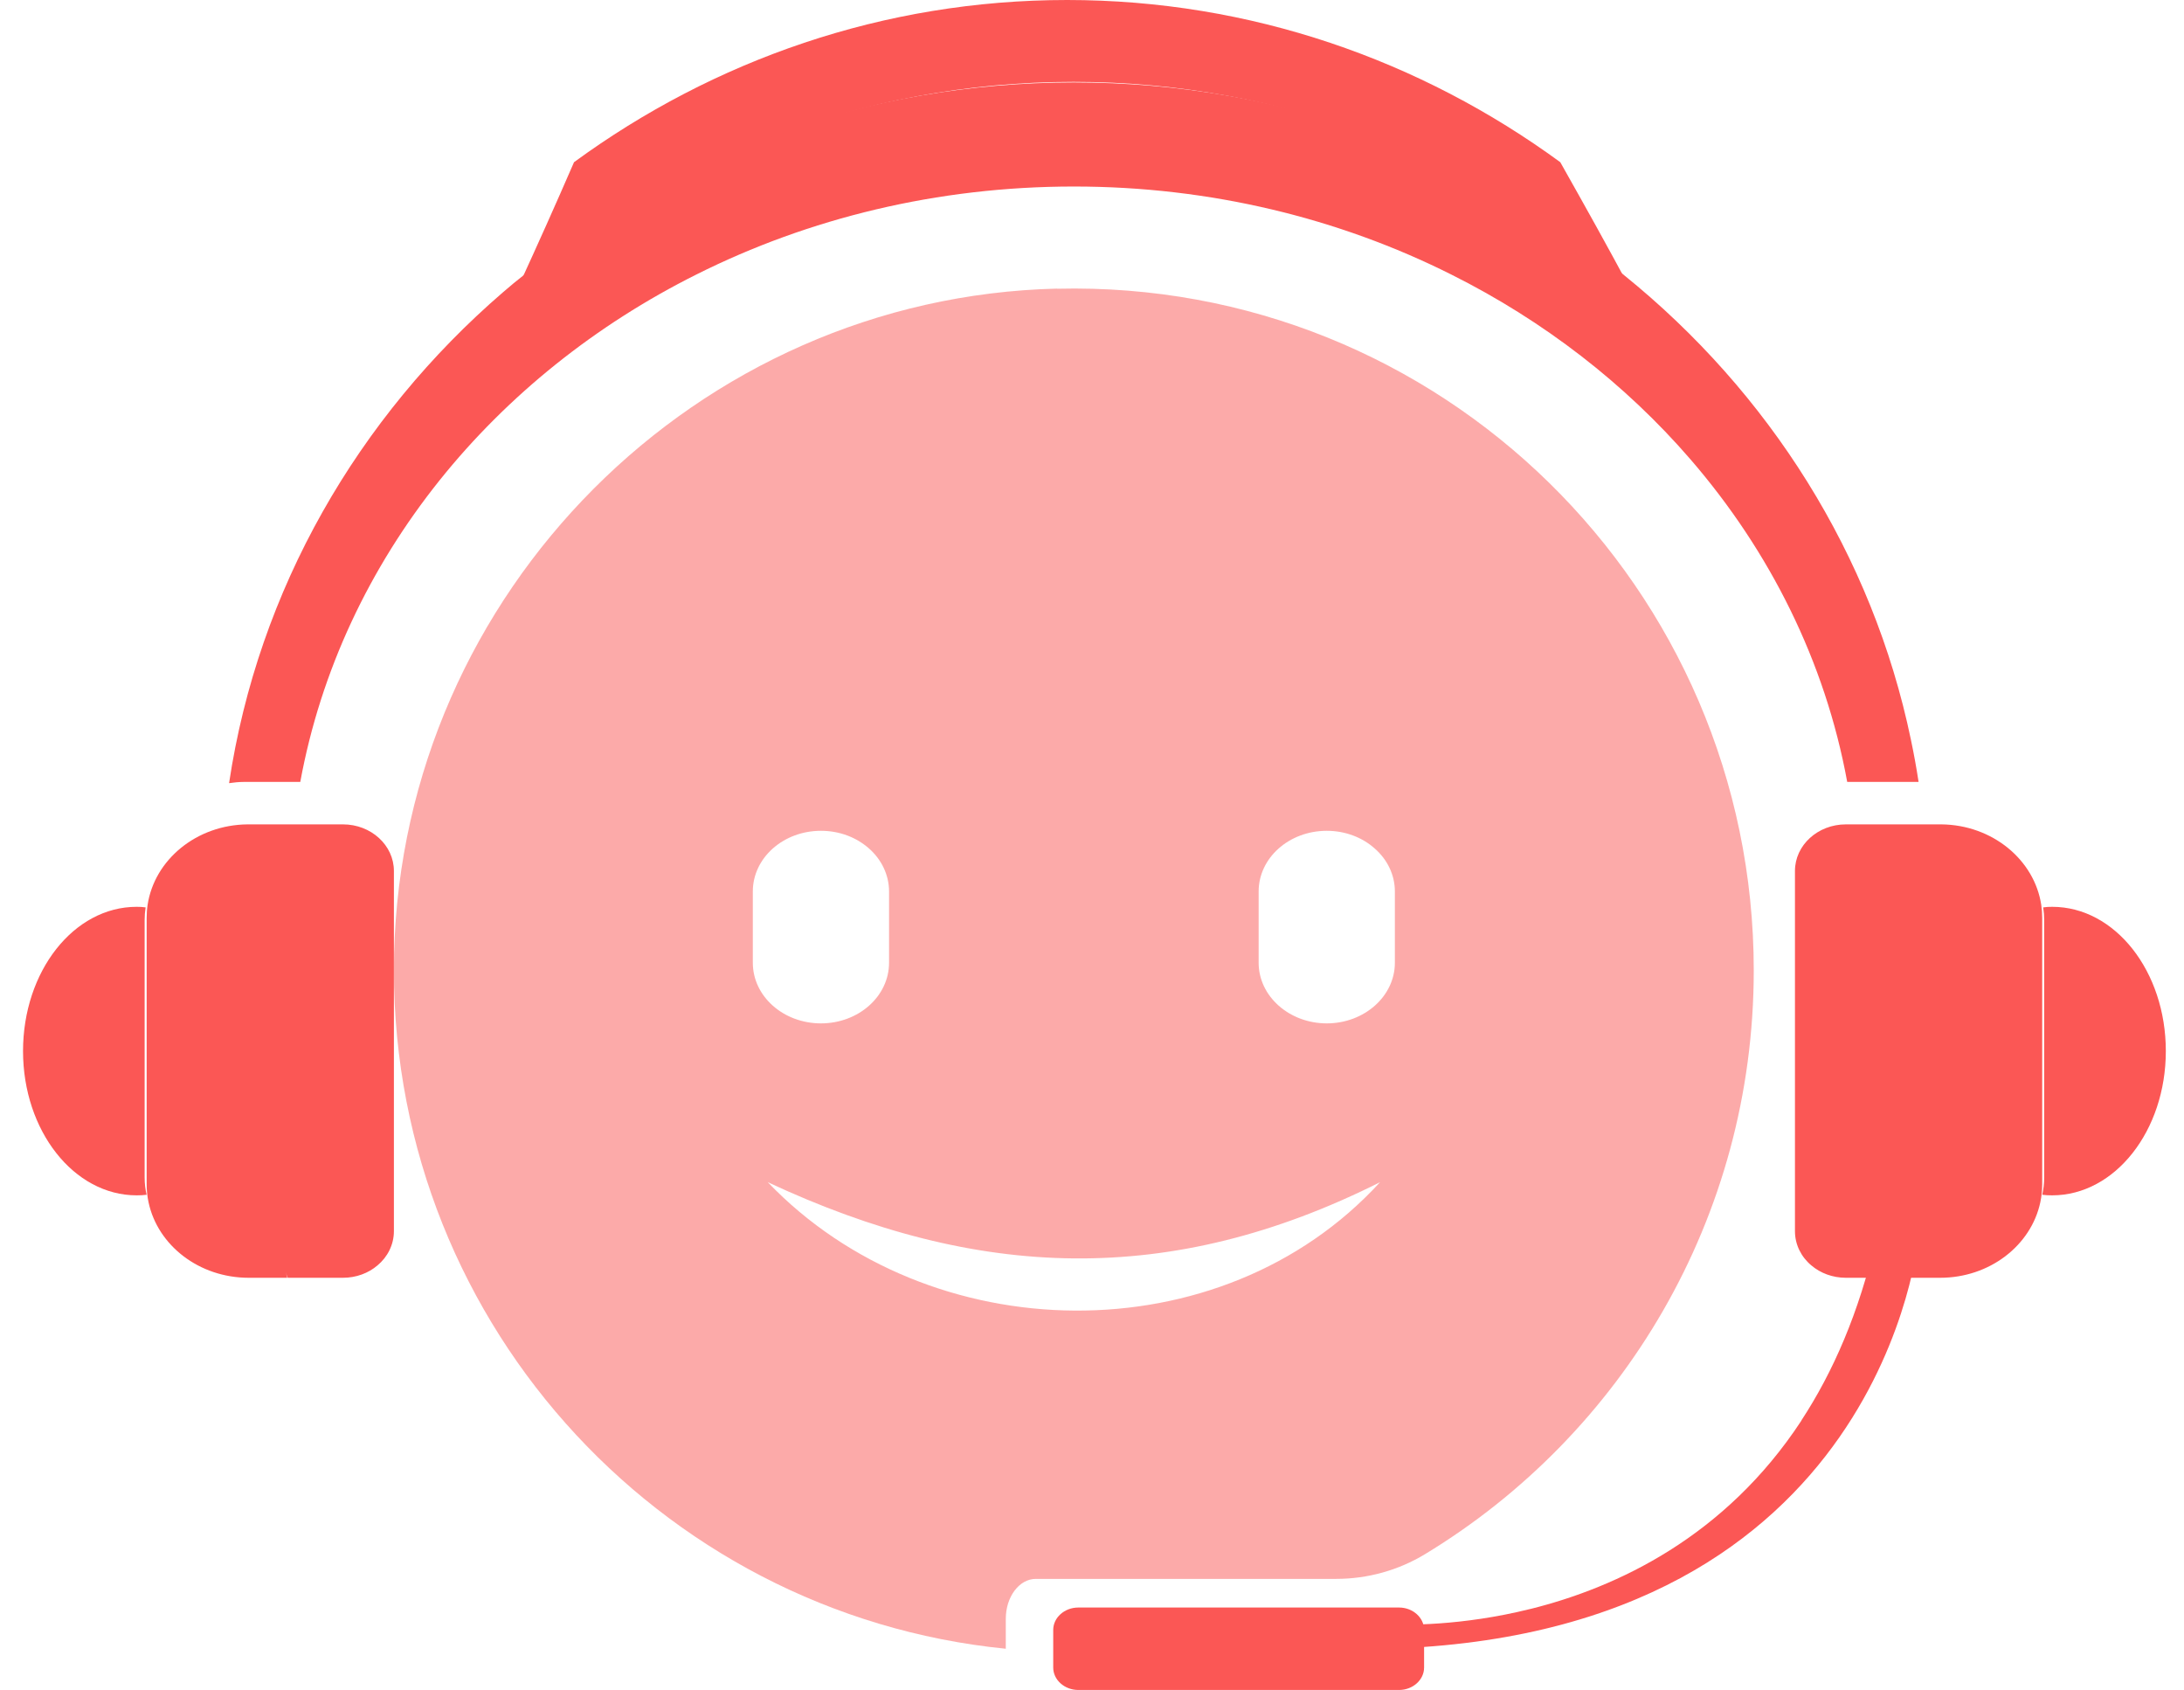 <svg width="53" height="41" viewBox="0 0 53 41" fill="none" xmlns="http://www.w3.org/2000/svg">
<g id="Customer Care" clip-path="url(#clip0_1258_6045)">
<g id="Layer 1">
<g id="Group">
<path id="Vector" d="M25.65 7.002C16.907 7.214 9.779 14.357 9.564 23.127C9.351 31.889 15.935 39.156 24.408 40V39.273C24.408 38.741 24.733 38.305 25.137 38.305H32.426C33.186 38.305 33.932 38.099 34.582 37.705C39.362 34.809 42.559 29.549 42.559 23.542C42.559 14.268 34.948 6.779 25.65 7.005V7.002ZM18.269 21.628C18.269 20.814 19.008 20.156 19.922 20.156C20.381 20.156 20.791 20.32 21.092 20.588C21.39 20.852 21.575 21.223 21.575 21.628V23.357C21.575 24.17 20.836 24.828 19.922 24.828C19.008 24.828 18.269 24.17 18.269 23.357V21.628ZM18.632 28.681C23.731 31.062 28.405 31.231 33.49 28.681C29.63 32.901 22.547 32.768 18.632 28.681ZM33.85 23.357C33.85 24.17 33.107 24.828 32.197 24.828C31.287 24.828 30.544 24.17 30.544 23.357V21.628C30.544 20.814 31.283 20.156 32.197 20.156C32.652 20.156 33.066 20.32 33.364 20.588C33.665 20.852 33.85 21.223 33.85 21.628V23.357Z" fill="#FB5755" fill-opacity="0.5"/>
<g id="Group_2">
<path id="Vector_2" d="M46.559 30C46.559 30 45.732 39.645 33.678 40C33.612 40 33.559 39.947 33.559 39.876V39.532C33.559 39.461 33.612 39.404 33.678 39.408C34.08 39.425 35.456 39.454 37.135 39.035C37.135 39.035 37.136 39.035 37.139 39.035C39.249 38.51 41.864 37.283 43.712 34.47C43.715 34.466 43.718 34.463 43.718 34.456C44.485 33.285 45.115 31.845 45.523 30.067L46.559 30.003V30Z" fill="#FB5755"/>
<path id="Vector_3" d="M34.559 39.543V40.457C34.559 40.755 34.285 41 33.952 41H26.168C25.832 41 25.559 40.755 25.559 40.457V39.543C25.559 39.245 25.832 39 26.168 39H33.952C34.285 39 34.559 39.245 34.559 39.543Z" fill="#FB5755"/>
</g>
<g id="Group_3">
<path id="Vector_4" d="M3.559 28.986C3.478 28.997 3.401 29 3.316 29C1.793 29 0.559 27.434 0.559 25.5C0.559 23.566 1.789 22 3.316 22C3.389 22 3.461 22.003 3.534 22.014C3.518 22.116 3.51 22.215 3.51 22.32V28.564C3.51 28.711 3.526 28.854 3.559 28.99V28.986Z" fill="#FB5755"/>
<path id="Vector_5" d="M9.559 21.13V29.87C9.559 30.197 9.405 30.497 9.159 30.701C8.941 30.887 8.645 31 8.323 31H6.983C6.964 30.954 6.948 30.909 6.937 30.863C6.948 30.909 6.96 30.954 6.971 31H6.035C4.833 31 3.827 30.215 3.605 29.169C3.574 29.025 3.559 28.88 3.559 28.729V22.271C3.559 22.162 3.566 22.06 3.582 21.954C3.747 20.859 4.768 20.011 6.008 20H8.323C9.006 20 9.559 20.507 9.559 21.13Z" fill="#FB5755"/>
</g>
<g id="Group_4">
<path id="Vector_6" d="M49.559 28.986C49.64 28.997 49.717 29 49.801 29C51.324 29 52.559 27.434 52.559 25.5C52.559 23.566 51.328 22 49.801 22C49.729 22 49.656 22.003 49.583 22.014C49.599 22.116 49.607 22.215 49.607 22.32V28.564C49.607 28.711 49.591 28.854 49.559 28.99V28.986Z" fill="#FB5755"/>
<path id="Vector_7" d="M43.559 21.13V29.87C43.559 30.197 43.712 30.497 43.958 30.701C44.177 30.887 44.472 31 44.795 31H46.134C46.154 30.954 46.169 30.909 46.181 30.863C46.169 30.909 46.157 30.954 46.146 31H47.083C48.284 31 49.29 30.215 49.513 29.169C49.543 29.025 49.559 28.88 49.559 28.729V22.271C49.559 22.162 49.551 22.06 49.536 21.954C49.37 20.859 48.349 20.011 47.109 20H44.795C44.111 20 43.559 20.507 43.559 21.13Z" fill="#FB5755"/>
</g>
<g id="Group_5">
<path id="Vector_8" d="M46.559 18.97H44.827C44.292 16.049 42.951 13.375 41.024 11.145C39.444 9.317 37.468 7.784 35.212 6.657C32.496 5.296 29.376 4.525 26.06 4.525C22.744 4.525 19.621 5.296 16.905 6.657C14.443 7.886 12.314 9.598 10.668 11.652C8.967 13.778 7.784 16.265 7.287 18.97H5.922C5.799 18.97 5.675 18.983 5.559 19C6.265 14.296 8.689 10.123 12.207 7.09C12.379 6.941 12.554 6.796 12.732 6.657C16.336 3.75 20.985 2 26.06 2C31.135 2 35.785 3.75 39.385 6.654H39.389C39.389 6.654 39.399 6.667 39.406 6.671C42.927 9.513 45.441 13.46 46.373 17.947C46.445 18.286 46.507 18.628 46.559 18.97Z" fill="#FB5755"/>
<path id="Vector_9" d="M39.559 7H39.545C35.899 3.87 31.192 1.986 26.053 1.986C20.915 1.986 16.207 3.87 12.559 7C13.059 5.91 13.479 4.974 13.93 3.935C17.318 1.458 21.446 0 25.897 0C30.348 0 34.476 1.458 37.864 3.935C38.524 5.105 38.961 5.889 39.559 7Z" fill="#FB5755"/>
</g>
</g>
</g>
</g>
<defs>
<clipPath id="clip0_1258_6045">
<rect width="52" height="41" fill="white" transform="translate(0.559)"/>
</clipPath>
</defs>
</svg>
